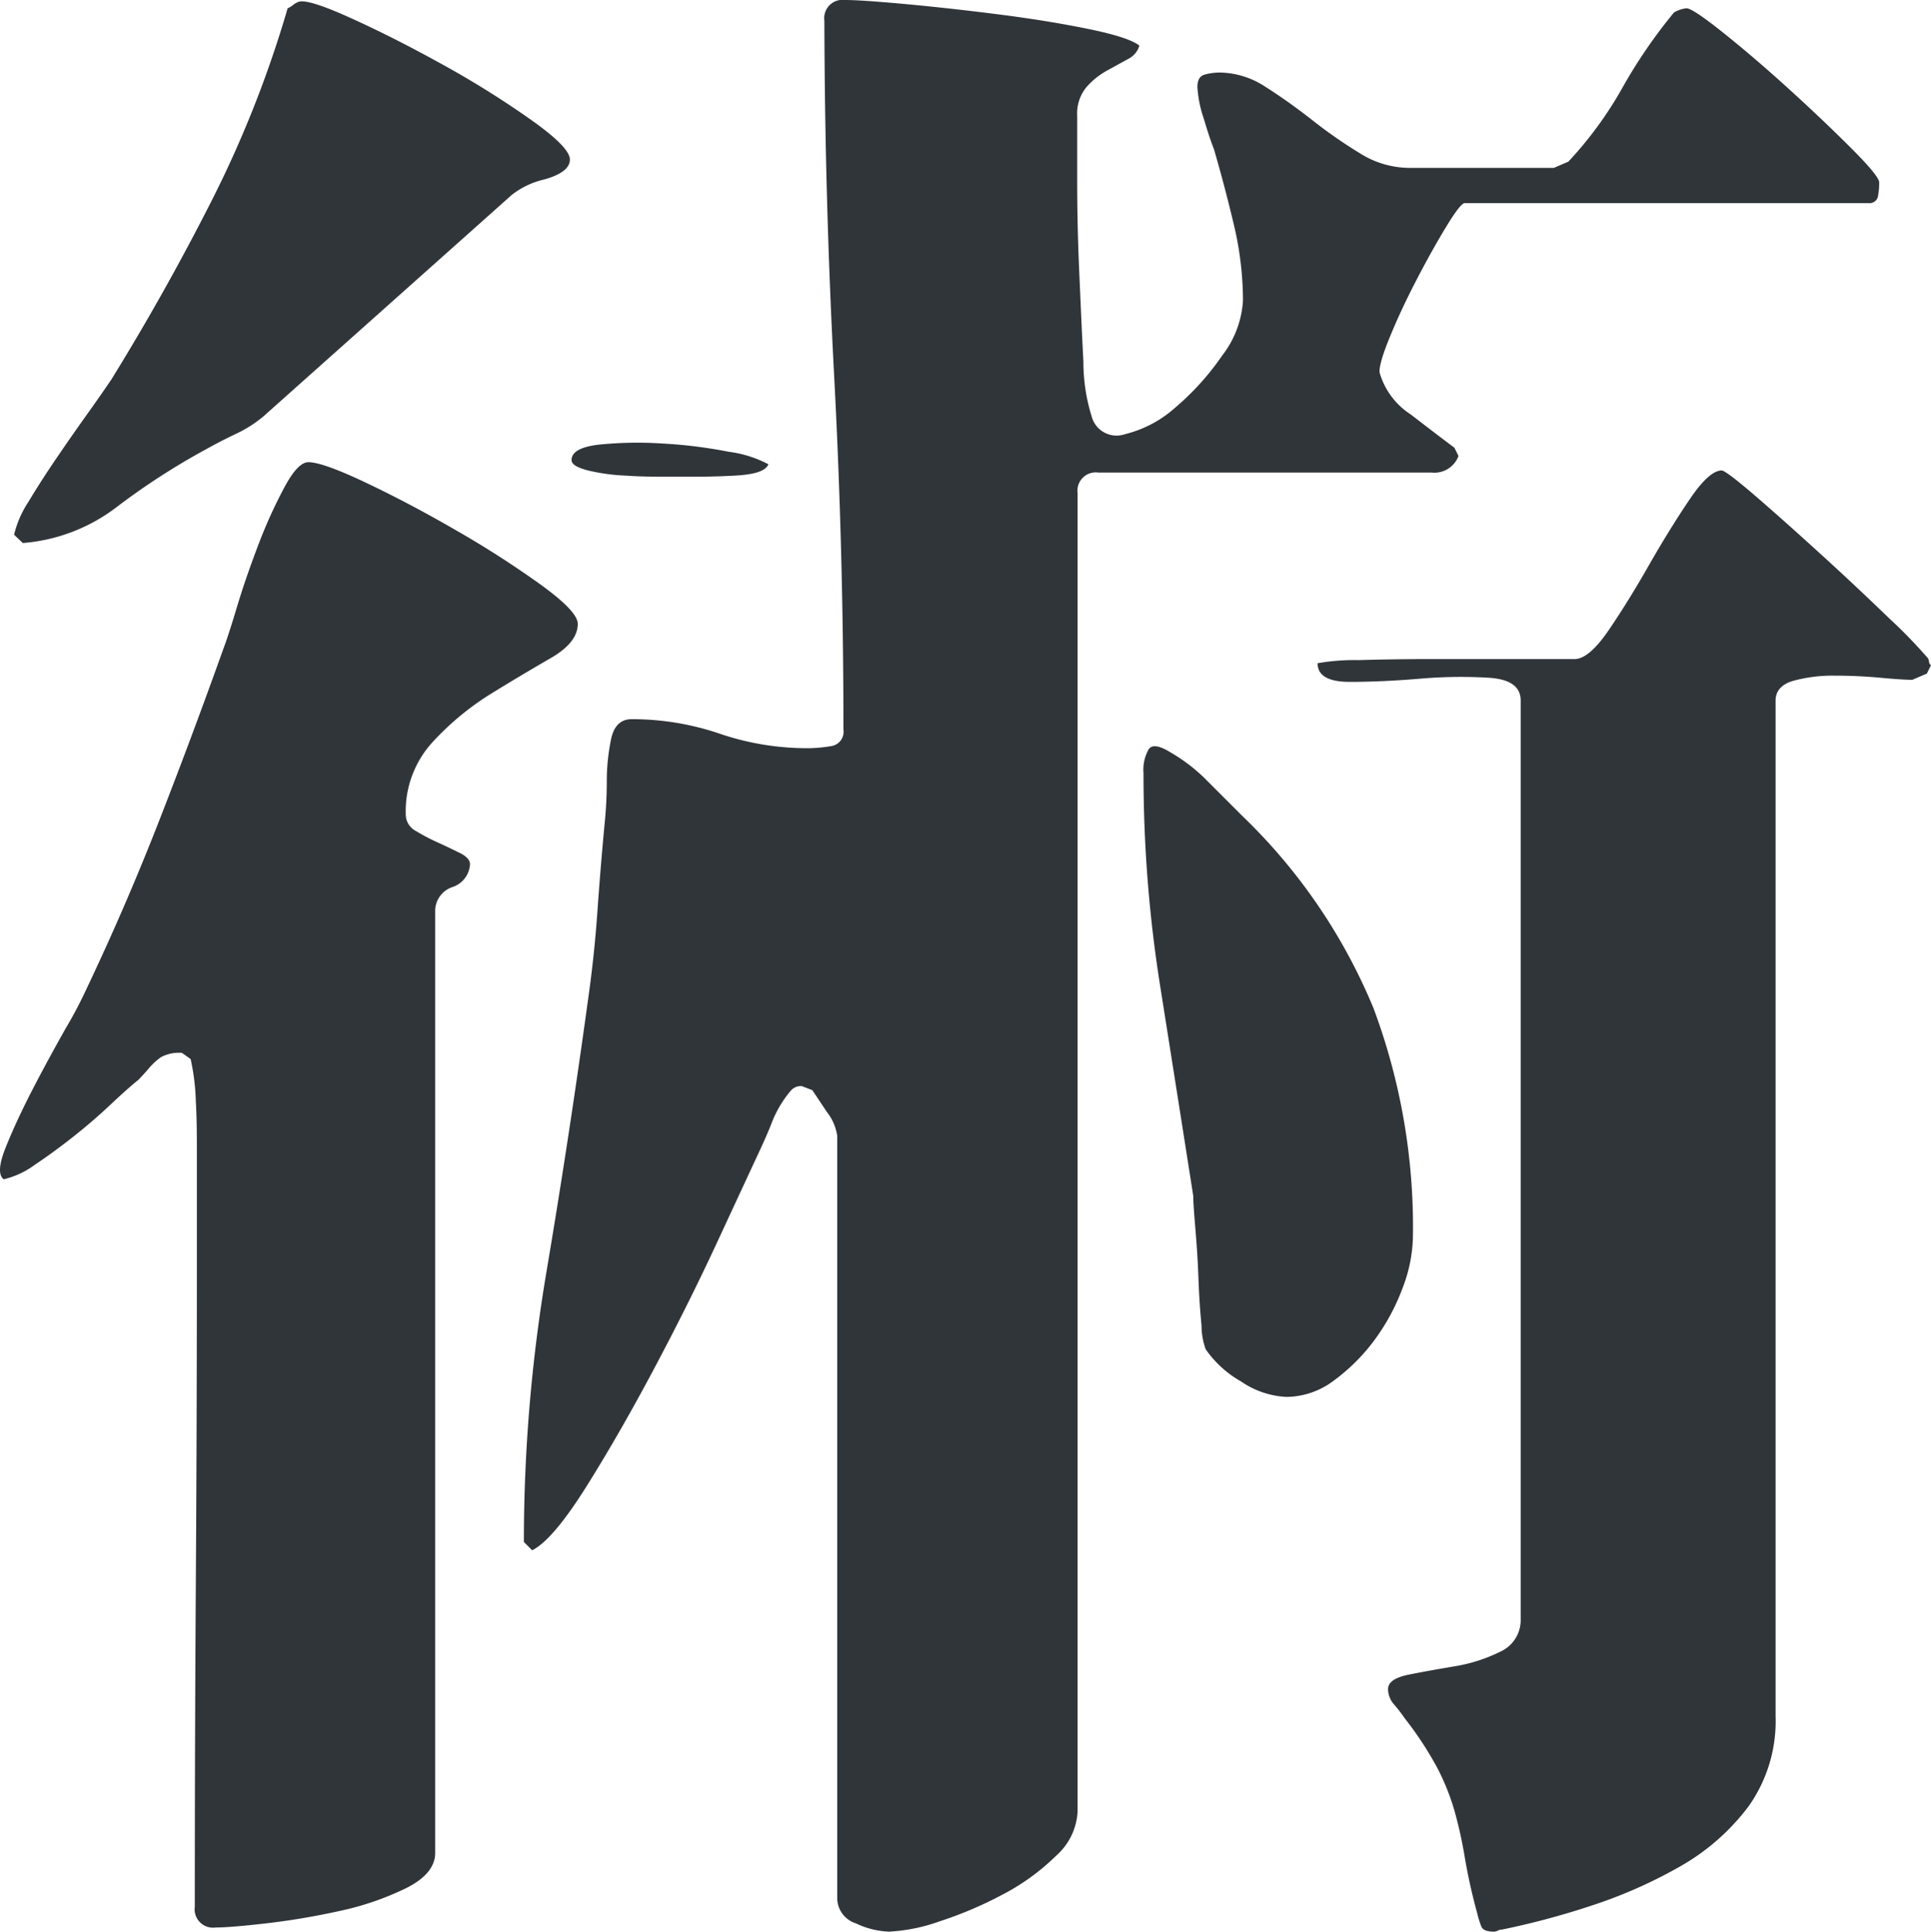 <svg xmlns="http://www.w3.org/2000/svg" viewBox="0 0 186.36 186.4"><defs><style>.cls-1{fill:#30353a;}</style></defs><title>black-2</title><g id="レイヤー_2" data-name="レイヤー 2"><g id="top-page"><path class="cls-1" d="M17.56,101.6a3.7,3.7,0,0,0-2,.4,6,6,0,0,0-1.2,1.1c-.4.47-.74.83-1,1.1q-1,.8-2.7,2.4t-3.6,3.1q-1.9,1.5-3.7,2.7a8.25,8.25,0,0,1-3,1.4c-.54-.4-.47-1.43.2-3.1s1.53-3.53,2.6-5.6,2.13-4,3.2-5.9a41.14,41.14,0,0,0,2-3.8q3.8-8,7-16.2t6.2-16.6c.26-.67.7-2,1.3-4s1.3-4,2.1-6.1a47.05,47.05,0,0,1,2.5-5.5c.86-1.6,1.63-2.4,2.3-2.4q1.39,0,5.6,2t8.7,4.6a95.19,95.19,0,0,1,8.1,5.2q3.6,2.6,3.6,3.8c0,1.2-.87,2.3-2.6,3.3s-3.64,2.13-5.7,3.4a26.91,26.91,0,0,0-5.7,4.7,9.87,9.87,0,0,0-2.6,7,1.8,1.8,0,0,0,1,1.6,18.91,18.91,0,0,0,2.1,1.1c.73.33,1.43.67,2.1,1s1,.7,1,1.1a2.46,2.46,0,0,1-1.7,2.2A2.44,2.44,0,0,0,42,87.8v91c0,1.33-.94,2.47-2.8,3.4a27.79,27.79,0,0,1-6.4,2.2,70.67,70.67,0,0,1-7.1,1.2c-2.34.27-4,.4-4.9.4a1.77,1.77,0,0,1-2-2q0-15.6.1-31.2t.1-31.2v-10c0-1.87,0-3.63-.1-5.3a21.58,21.58,0,0,0-.5-4.1Zm-16.2-50a10,10,0,0,1,1.4-3.2q1.2-2,2.7-4.2t3-4.3c1-1.4,1.76-2.5,2.3-3.3q5.19-8.4,9.7-17.3A108,108,0,0,0,27.76.8a2.31,2.31,0,0,0,.5-.3,1.87,1.87,0,0,1,.5-.3q.79-.4,5,1.5t8.9,4.5a90,90,0,0,1,8.5,5.3Q55,14.2,55,15.4c0,.8-.8,1.43-2.4,1.9a8,8,0,0,0-3.2,1.5l-24,21.4a12.35,12.35,0,0,1-2.7,1.7c-1,.47-2,1-2.9,1.5a67.26,67.26,0,0,0-8.5,5.5,17.1,17.1,0,0,1-9.1,3.5Zm76,53.2a1.33,1.33,0,0,0-1,.4,10.81,10.81,0,0,0-1.9,3.2c-.47,1.2-1,2.33-1.5,3.4l-3.9,8.4q-2.7,5.8-6,12t-6.5,11.3q-3.21,5.1-5.2,6.1l-.8-.8a156.42,156.42,0,0,1,2.2-26.2q2.19-13,4-26.2.6-4.2.9-8.5t.7-8.5c.13-1.33.2-2.67.2-4a20.1,20.1,0,0,1,.4-4c.26-1.33.93-2,2-2a26.26,26.26,0,0,1,8.5,1.4A26.17,26.17,0,0,0,78,72.2a13.91,13.91,0,0,0,2.2-.2,1.4,1.4,0,0,0,1.2-1.6q0-17.21-.9-34.2T79.56,2a1.77,1.77,0,0,1,2-2q1.59,0,5.9.4t9,1q4.7.6,8.6,1.4c2.6.53,4.23,1.07,4.9,1.6a2.1,2.1,0,0,1-1.1,1.3l-2,1.1a7.38,7.38,0,0,0-2,1.6,4,4,0,0,0-.9,2.8v6.2c0,2.8.06,5.77.2,8.9s.26,6,.4,8.6a17.72,17.72,0,0,0,.8,5.3,2.48,2.48,0,0,0,3.2,1.7,11.35,11.35,0,0,0,4.9-2.6,25.56,25.56,0,0,0,4.5-5,9.6,9.6,0,0,0,2-5.3,32,32,0,0,0-.9-7.4c-.6-2.53-1.24-4.93-1.9-7.2-.27-.67-.6-1.67-1-3a11.55,11.55,0,0,1-.6-3c0-.67.23-1.07.7-1.2a5.5,5.5,0,0,1,1.5-.2,8.19,8.19,0,0,1,4.4,1.4q2.19,1.39,4.5,3.2a46.06,46.06,0,0,0,4.6,3.2,9,9,0,0,0,4.7,1.4h14l1.4-.6a36.74,36.74,0,0,0,5.2-7.1,49.83,49.83,0,0,1,5-7.3,3,3,0,0,1,1.2-.4q.6,0,3.6,2.4t6.3,5.4q3.3,3,6,5.7t2.7,3.3c0,.27,0,.67-.1,1.2a.82.82,0,0,1-.9.8h-39c-.27,0-.87.77-1.8,2.3s-1.9,3.27-2.9,5.2-1.87,3.8-2.6,5.6-1,2.9-.9,3.3a7.14,7.14,0,0,0,3,4q2.59,2,4.2,3.2l.4.8a2.48,2.48,0,0,1-2.6,1.6H106a1.77,1.77,0,0,0-2,2V174.8a6.12,6.12,0,0,1-2.1,4.3,21.45,21.45,0,0,1-5.1,3.7,37.51,37.51,0,0,1-6.1,2.6,17,17,0,0,1-4.9,1,8.06,8.06,0,0,1-3.2-.8,2.57,2.57,0,0,1-1.8-2.4V109.6a4.89,4.89,0,0,0-1-2.3l-1.4-2.1Zm-3.2-60c-.27.67-1.37,1-3.3,1.1s-3.24.1-3.9.1h-2.5c-1.27,0-2.6,0-4-.1a19,19,0,0,1-3.7-.5c-1.07-.27-1.6-.6-1.6-1q0-1.2,2.7-1.5a36.69,36.69,0,0,1,6.1-.1,46.22,46.22,0,0,1,6.4.8A11.31,11.31,0,0,1,74.16,44.8Zm42.2,85.4a6.76,6.76,0,0,1-.4-2.3c-.14-1.4-.24-2.93-.3-4.6s-.17-3.27-.3-4.8-.2-2.57-.2-3.1q-1.6-10.2-3.2-20.3a130.42,130.42,0,0,1-1.6-20.5,4,4,0,0,1,.5-2.3q.49-.7,2.1.3a16.6,16.6,0,0,1,3.6,2.8l3.4,3.4a54.66,54.66,0,0,1,12.6,18.5,60.3,60.3,0,0,1,3.8,22.1,14.4,14.4,0,0,1-1,4.9,20.29,20.29,0,0,1-2.7,5,18.48,18.48,0,0,1-3.9,3.9,7.7,7.7,0,0,1-4.6,1.6,8.44,8.44,0,0,1-4.4-1.5A10.32,10.32,0,0,1,116.36,130.2Zm68.2-64.6c-.67,0-1.7-.07-3.1-.2s-2.87-.2-4.4-.2a14.32,14.32,0,0,0-4,.5c-1.14.33-1.7,1-1.7,1.9v98a14.19,14.19,0,0,1-2.6,8.7,21.52,21.52,0,0,1-6.6,5.8,46,46,0,0,1-8.6,3.8,75.81,75.81,0,0,1-8.6,2.3.82.82,0,0,0-.4.1.88.88,0,0,1-.4.1c-.67,0-1.07-.17-1.2-.5a8.93,8.93,0,0,1-.4-1.3,54.5,54.5,0,0,1-1.2-5.4,41.6,41.6,0,0,0-1-4.5,22.42,22.42,0,0,0-1.7-4.2,33.84,33.84,0,0,0-3.1-4.7,14.81,14.81,0,0,0-1-1.3,2.28,2.28,0,0,1-.6-1.5c0-.67.66-1.13,2-1.4s2.8-.53,4.4-.8a15.53,15.53,0,0,0,4.4-1.4,3.35,3.35,0,0,0,2-3.2V67.6c0-1.33-1-2.07-3.1-2.2a46,46,0,0,0-6.7.1c-2.4.2-4.64.3-6.7.3s-3.1-.6-3.1-1.8a20.58,20.58,0,0,1,4-.3q3.6-.11,7.8-.1h13q1.39,0,3.3-2.8t3.9-6.3q2-3.49,3.9-6.3c1.26-1.87,2.3-2.8,3.1-2.8.26,0,1.36.83,3.3,2.5s4.06,3.57,6.4,5.7,4.5,4.17,6.5,6.1a47.21,47.21,0,0,1,3.6,3.7.59.59,0,0,1,.2.4.55.55,0,0,0,.2.4l-.4.8Z"/></g></g></svg>